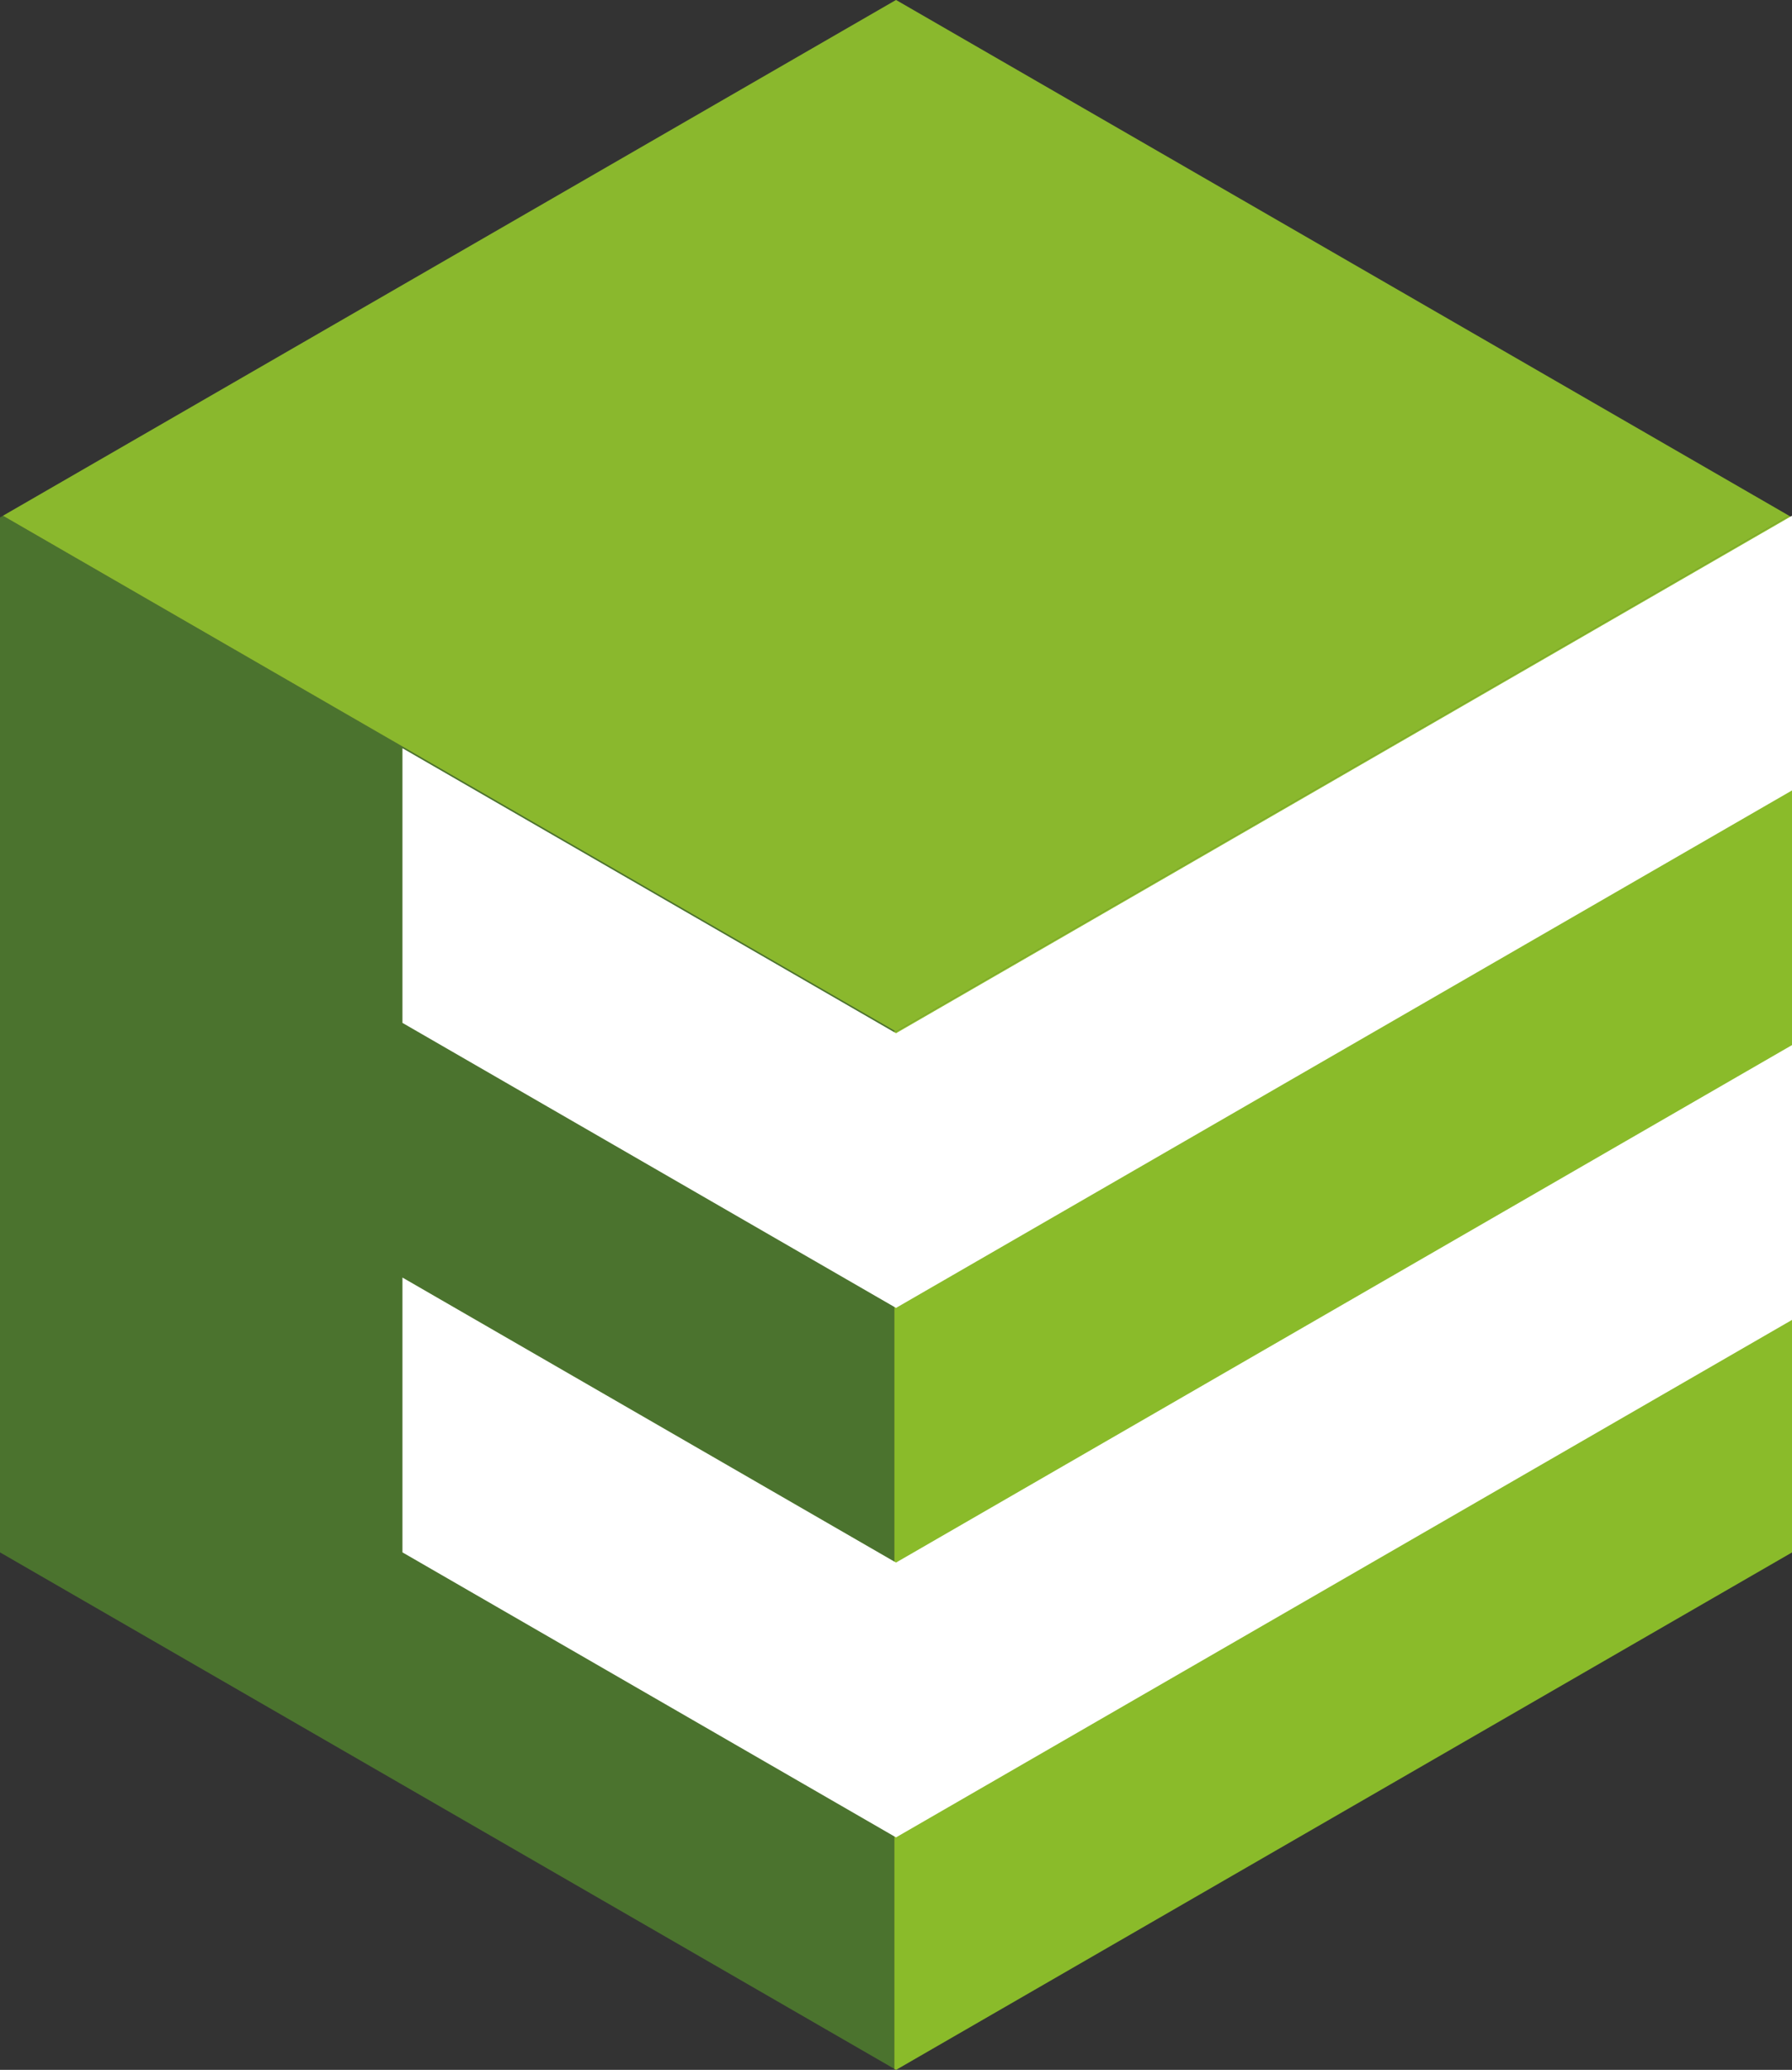 <svg xmlns="http://www.w3.org/2000/svg" width="47.301" height="54.619"><rect width="100%" height="100%" fill="#333333" stroke="none"/><g data-name="Сгруппировать 47"><path data-name="Контур 6" d="M.077 13.61L0 13.654v27.31l23.606 13.629V27.192z" fill="#4b732e"/><path data-name="Контур 7" d="M47.225 13.61L23.651 27.221l-.045-.026v27.4l.045.026 23.65-13.655V13.654z" fill="#8abb2a"/><path data-name="Контур 8" d="M47.225 13.61L23.651-.001.077 13.61l23.574 13.611z" fill="#8ab82d"/><path data-name="Контур 9" d="M23.651 27.265l-13.028-7.521v7.248l13.028 7.521 23.65-13.655V13.61z" fill="#fff"/><path data-name="Контур 10" d="M23.651 41.233l-13.028-7.521v7.252l13.028 7.521 23.65-13.655v-7.252z" fill="#fff"/></g></svg>